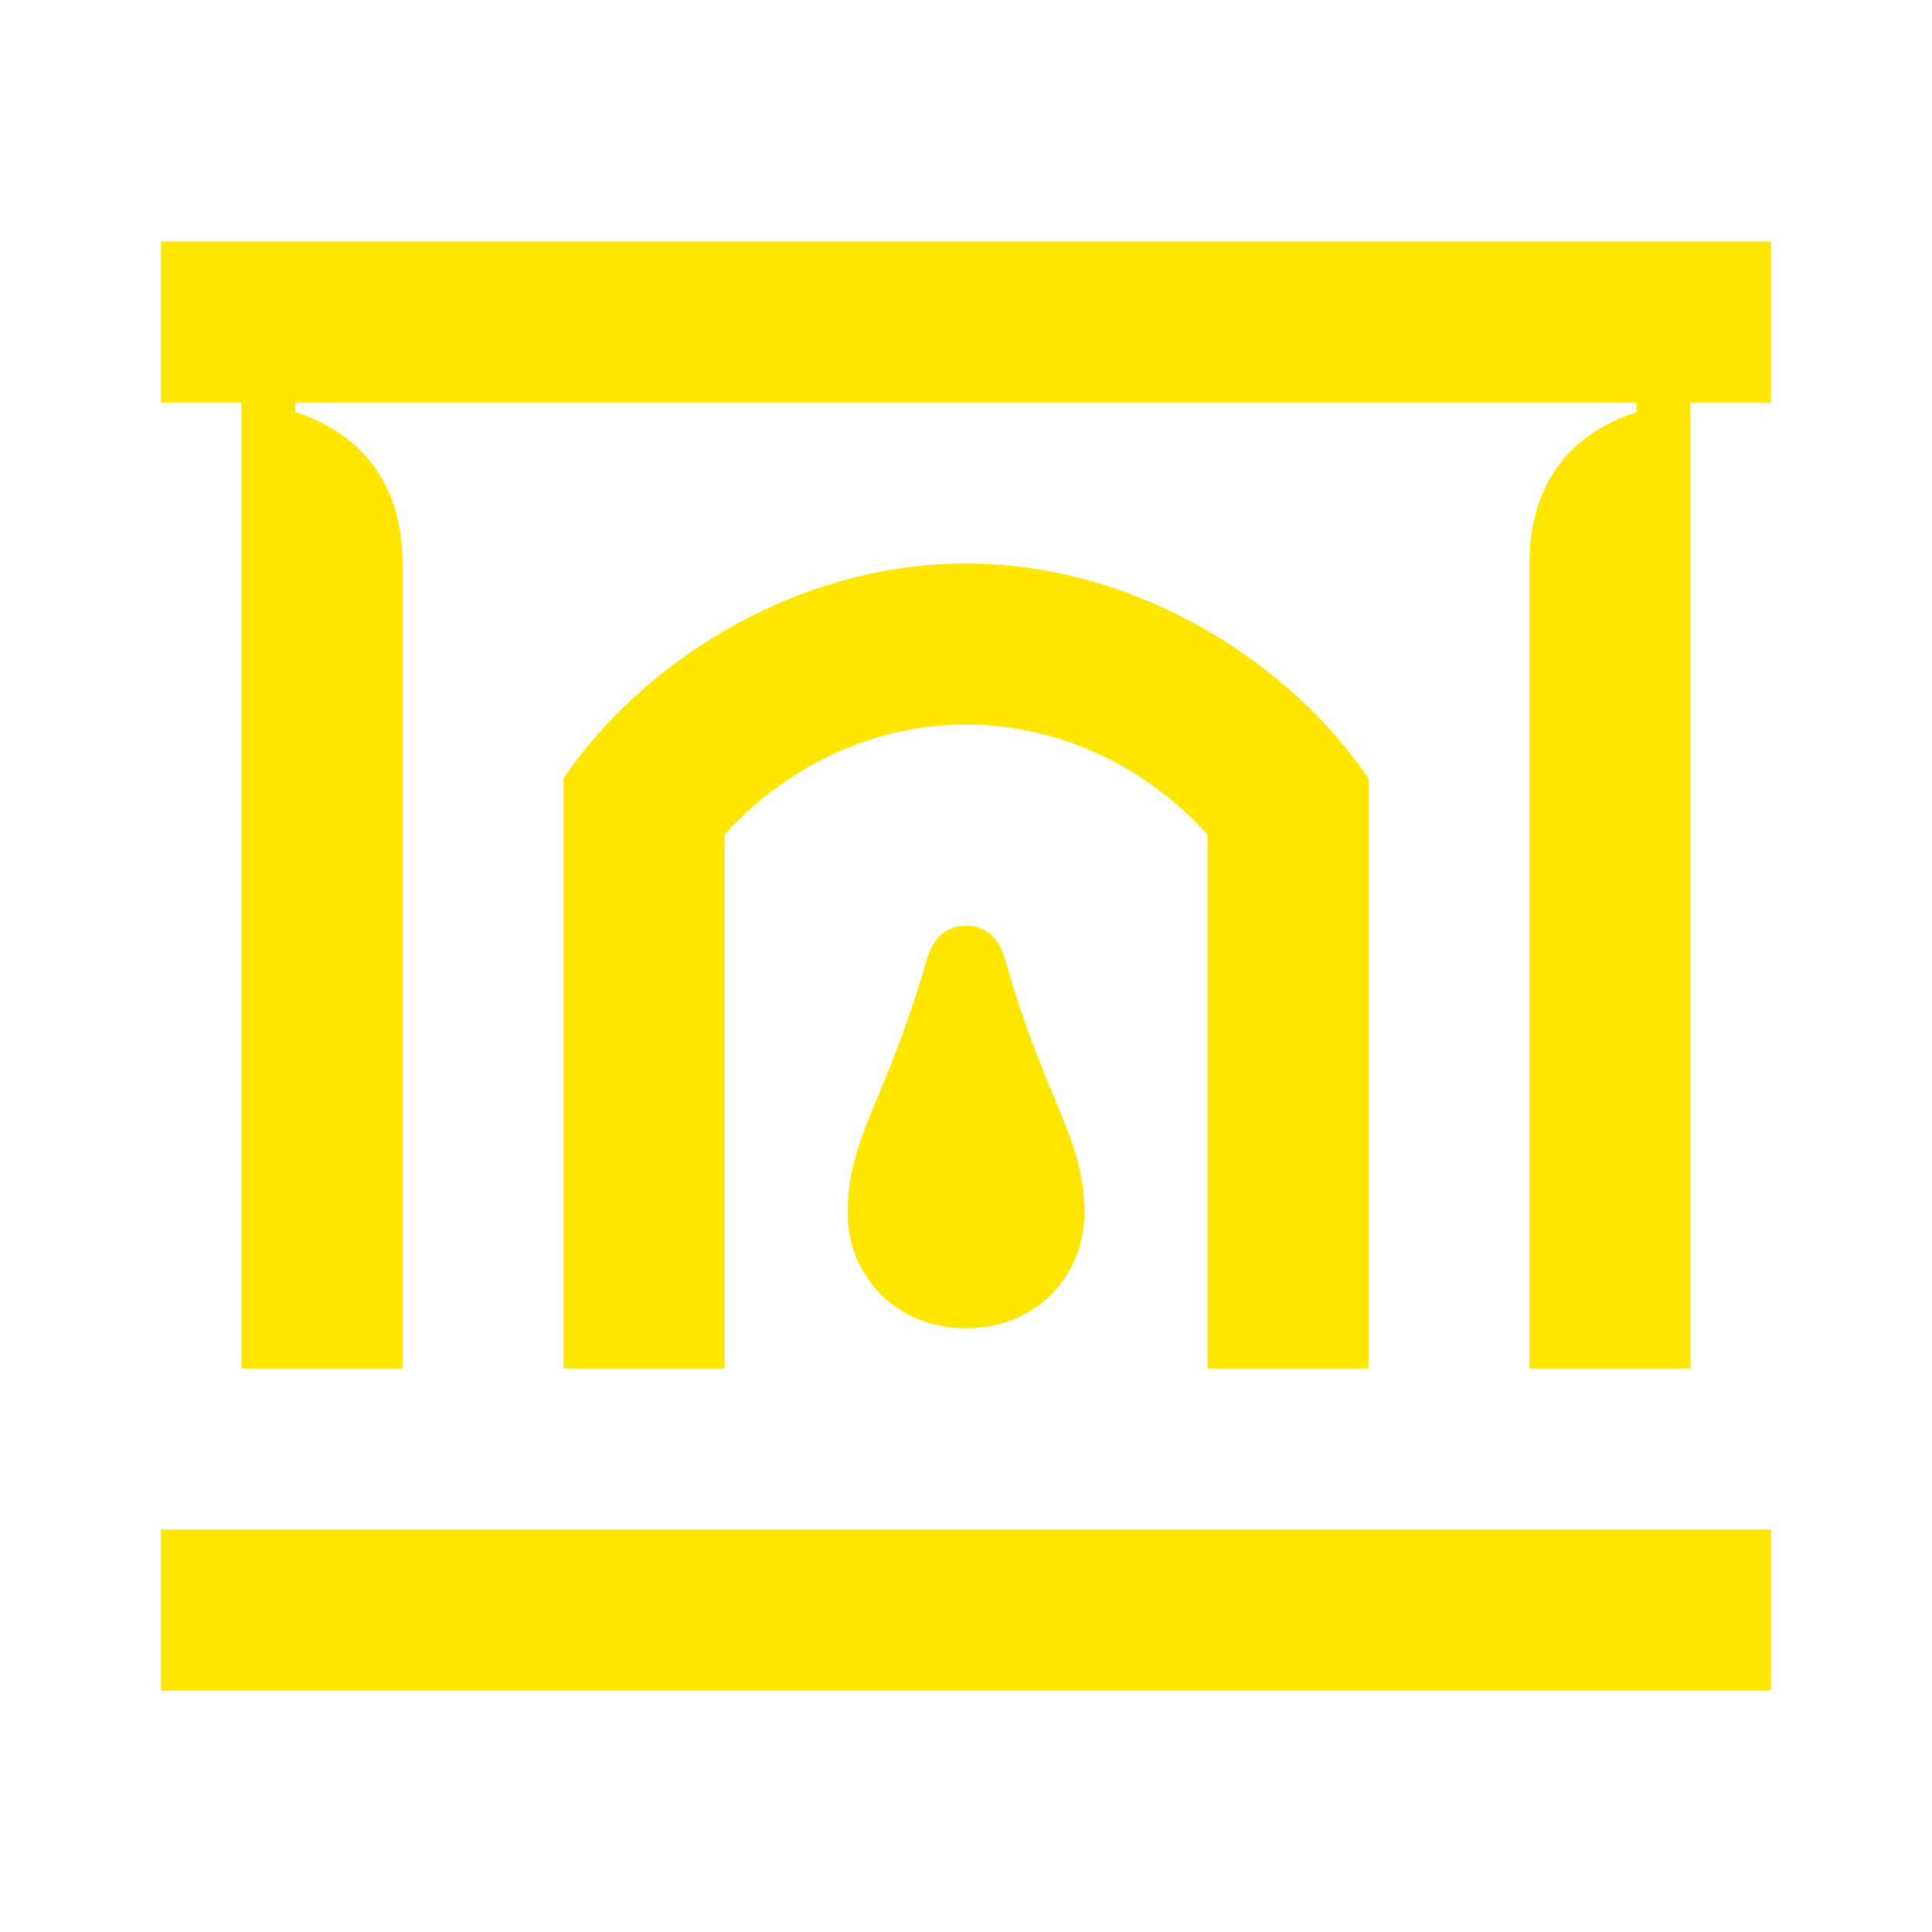 <svg width="24" height="24" viewBox="0 0 24 24" fill="none" xmlns="http://www.w3.org/2000/svg">
<path d="M17 9.67C16.07 8.29 14.18 7 12 7C9.82 7 7.93 8.29 7 9.67V17H9V10.37C9.63 9.66 10.69 9 12 9C13.31 9 14.37 9.66 15 10.37V17H17V9.67ZM12 16.5C11.11 16.5 10.53 15.83 10.53 15.07C10.53 14.12 11.01 13.67 11.51 11.93C11.6 11.61 11.79 11.5 12 11.5C12.21 11.5 12.4 11.61 12.49 11.93C12.98 13.67 13.47 14.12 13.47 15.07C13.47 15.83 12.89 16.5 12 16.5ZM22 19V21H2V19H22ZM20.33 5H3.67V5.12C4.51 5.39 5 6.03 5 7V17H3V5H2V3H22V5H21V17H19V7C19 6.03 19.49 5.39 20.33 5.12V5Z" fill="#FEE600"/>
</svg>
